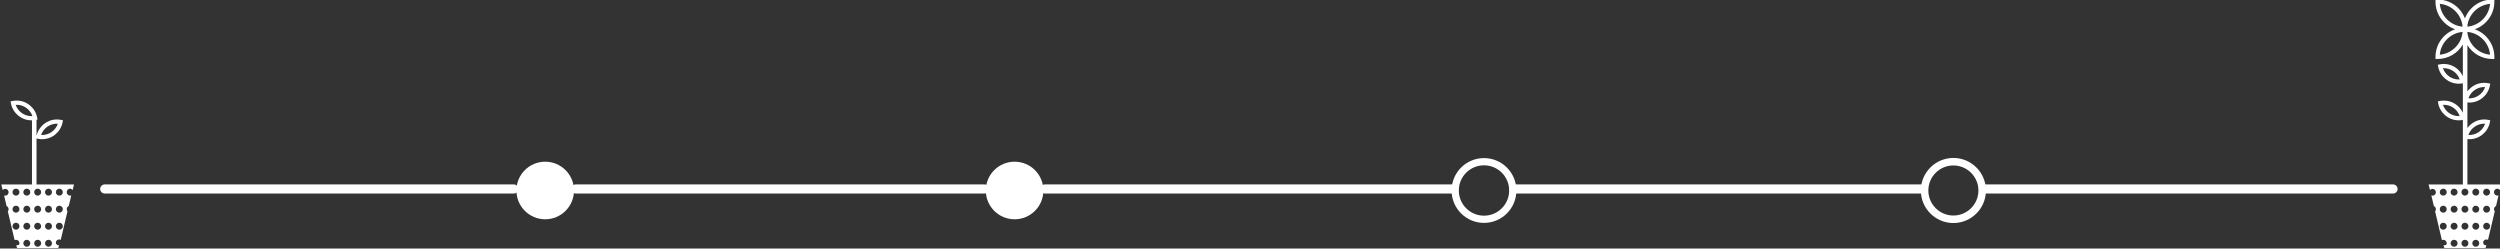 <?xml version="1.0" encoding="utf-8"?>
<!-- Generator: Adobe Illustrator 16.0.0, SVG Export Plug-In . SVG Version: 6.00 Build 0)  -->
<!DOCTYPE svg PUBLIC "-//W3C//DTD SVG 1.1//EN" "http://www.w3.org/Graphics/SVG/1.1/DTD/svg11.dtd">
<svg version="1.1" id="Layer_1" xmlns="http://www.w3.org/2000/svg" xmlns:xlink="http://www.w3.org/1999/xlink" x="0px" y="0px"
	 width="550px" height="54.674px" viewBox="0 0 550 54.674" enable-background="new 0 0 550 54.674" xml:space="preserve">
<rect x="0" y="0" width="550" height="54.674" fill="#333333" stroke="none"/>
<path fill="#FFFFFF" d="M549.441,41.506c0.207,0,0.395,0.168,0.533,0.302l0.311-1.232h-7.458v-9.993
	c0.146,0.014,0.29,0.042,0.437,0.042c2.188,0,4.083-1.561,4.504-3.712l0.089-0.454l-0.454-0.089
	c-0.294-0.058-0.594-0.087-0.892-0.087c-1.495,0-2.839,0.738-3.684,1.885v-5.644c0.146,0.015,0.29,0.043,0.436,0.043
	c2.188,0,4.084-1.562,4.505-3.713l0.089-0.454l-0.454-0.089c-0.294-0.058-0.594-0.087-0.892-0.087c-1.495,0-2.839,0.738-3.684,1.886
	V9.923c1.138,1.83,3.161,3.055,5.47,3.055h0.463v-0.463c0-2.807-1.807-5.194-4.316-6.075c2.51-0.881,4.316-3.269,4.316-6.075v-0.463
	h-0.463c-2.742,0-5.083,1.725-6.012,4.144c-0.929-2.419-3.27-4.144-6.012-4.144h-0.463v0.463c0,2.807,1.807,5.194,4.316,6.075
	c-2.51,0.881-4.316,3.269-4.316,6.075v0.463h0.463c2.366,0,4.434-1.286,5.554-3.192v6.979c-0.733-1.604-2.339-2.695-4.16-2.695
	c-0.298,0-0.599,0.029-0.894,0.088l-0.453,0.089l0.089,0.454c0.422,2.151,2.316,3.712,4.506,3.712c0.297,0,0.596-0.029,0.89-0.087
	l0.022-0.004v6.502c-0.733-1.604-2.339-2.695-4.161-2.695c-0.298,0-0.598,0.029-0.892,0.087l-0.454,0.089l0.089,0.454
	c0.421,2.151,2.316,3.713,4.506,3.713c0.297,0,0.596-0.029,0.89-0.087l0.022-0.004v14.196h-7.542l0.311,1.232
	c0.139-0.134,0.326-0.26,0.533-0.26c0.424,0,0.767,0.322,0.767,0.746s-0.343,0.756-0.767,0.756c-0.081,0-0.158-0.021-0.232-0.045
	l0.55,2.322c0.265,0.121,0.449,0.385,0.449,0.695c0,0.182-0.065,0.347-0.173,0.478l1.492,6.313c0.092-0.039,0.193-0.062,0.3-0.062
	c0.423,0,0.767,0.343,0.767,0.766c0,0.408-0.319,0.438-0.721,0.462l0.212,0.597h9.025l0.212-0.597
	c-0.401-0.024-0.721-0.204-0.721-0.612c0-0.423,0.344-0.69,0.767-0.69c0.106,0,0.208,0.06,0.3,0.099l1.491-6.293
	c-0.106-0.132-0.173-0.288-0.173-0.471c0-0.31,0.186-0.57,0.45-0.691l0.549-2.322c-0.073,0.023-0.15,0.041-0.231,0.041
	c-0.424,0-0.768-0.343-0.768-0.766C548.674,41.849,549.018,41.506,549.441,41.506z M546.73,27.215
	c-0.523,1.533-2.043,2.589-3.687,2.477C543.567,28.158,545.084,27.115,546.73,27.215z M546.73,19.156
	c-0.522,1.532-2.056,2.589-3.687,2.478C543.567,20.102,545.084,19.052,546.73,19.156z M536.758,12.03
	c0.231-2.657,2.354-4.78,5.012-5.012C541.538,9.676,539.415,11.799,536.758,12.03z M536.758,0.849
	c2.657,0.231,4.78,2.354,5.012,5.012C539.112,5.629,536.989,3.506,536.758,0.849z M540.915,17.485c-1.58,0-2.969-1.02-3.469-2.484
	c1.655-0.075,3.163,0.945,3.687,2.478C541.061,17.483,540.987,17.485,540.915,17.485z M540.915,25.544
	c-1.58,0-2.969-1.02-3.469-2.484c1.655-0.097,3.163,0.945,3.687,2.478C541.061,25.542,540.987,25.544,540.915,25.544z
	 M547.813,12.03c-2.606-0.228-4.688-2.278-4.985-4.864V7.023C545.472,7.267,547.582,9.382,547.813,12.03z M547.813,0.849
	c-0.231,2.657-2.354,4.78-5.012,5.012C543.032,3.203,545.155,1.08,547.813,0.849z M537.515,50.536c-0.424,0-0.767-0.344-0.767-0.768
	c0-0.423,0.343-0.766,0.767-0.766c0.423,0,0.767,0.343,0.767,0.766C538.281,50.192,537.938,50.536,537.515,50.536z M537.515,46.787
	c-0.424,0-0.767-0.343-0.767-0.767c0-0.423,0.343-0.767,0.767-0.767c0.423,0,0.767,0.344,0.767,0.767
	C538.281,46.444,537.938,46.787,537.515,46.787z M537.515,43.039c-0.424,0-0.767-0.344-0.767-0.767s0.343-0.767,0.767-0.767
	c0.423,0,0.767,0.344,0.767,0.767S537.938,43.039,537.515,43.039z M539.9,54.284c-0.424,0-0.768-0.344-0.768-0.768
	c0-0.423,0.344-0.766,0.768-0.766c0.423,0,0.767,0.343,0.767,0.766C540.667,53.94,540.323,54.284,539.9,54.284z M539.9,50.536
	c-0.424,0-0.768-0.344-0.768-0.768c0-0.423,0.344-0.766,0.768-0.766c0.423,0,0.767,0.343,0.767,0.766
	C540.667,50.192,540.323,50.536,539.9,50.536z M539.9,46.787c-0.424,0-0.768-0.343-0.768-0.767c0-0.423,0.344-0.767,0.768-0.767
	c0.423,0,0.767,0.344,0.767,0.767C540.667,46.444,540.323,46.787,539.9,46.787z M539.9,43.039c-0.424,0-0.768-0.344-0.768-0.767
	s0.344-0.767,0.768-0.767c0.423,0,0.767,0.344,0.767,0.767S540.323,43.039,539.9,43.039z M542.285,54.284
	c-0.424,0-0.767-0.344-0.767-0.768c0-0.423,0.343-0.766,0.767-0.766c0.423,0,0.767,0.343,0.767,0.766
	C543.052,53.94,542.708,54.284,542.285,54.284z M542.285,50.536c-0.424,0-0.767-0.344-0.767-0.768c0-0.423,0.343-0.766,0.767-0.766
	c0.423,0,0.767,0.343,0.767,0.766C543.052,50.192,542.708,50.536,542.285,50.536z M542.285,46.787c-0.424,0-0.767-0.343-0.767-0.767
	c0-0.423,0.343-0.767,0.767-0.767c0.423,0,0.767,0.344,0.767,0.767C543.052,46.444,542.708,46.787,542.285,46.787z M542.285,43.039
	c-0.424,0-0.767-0.344-0.767-0.767s0.343-0.767,0.767-0.767c0.423,0,0.767,0.344,0.767,0.767S542.708,43.039,542.285,43.039z
	 M544.67,54.284c-0.423,0-0.767-0.344-0.767-0.768c0-0.423,0.344-0.766,0.767-0.766c0.424,0,0.768,0.343,0.768,0.766
	C545.438,53.94,545.094,54.284,544.67,54.284z M544.67,50.536c-0.423,0-0.767-0.344-0.767-0.768c0-0.423,0.344-0.766,0.767-0.766
	c0.424,0,0.768,0.343,0.768,0.766C545.438,50.192,545.094,50.536,544.67,50.536z M544.67,46.787c-0.423,0-0.767-0.343-0.767-0.767
	c0-0.423,0.344-0.767,0.767-0.767c0.424,0,0.768,0.344,0.768,0.767C545.438,46.444,545.094,46.787,544.67,46.787z M544.67,43.039
	c-0.423,0-0.767-0.344-0.767-0.767s0.344-0.767,0.767-0.767c0.424,0,0.768,0.344,0.768,0.767S545.094,43.039,544.67,43.039z
	 M547.056,50.536c-0.423,0-0.767-0.344-0.767-0.768c0-0.423,0.344-0.766,0.767-0.766s0.767,0.343,0.767,0.766
	C547.822,50.192,547.479,50.536,547.056,50.536z M547.056,46.787c-0.423,0-0.767-0.343-0.767-0.767c0-0.423,0.344-0.767,0.767-0.767
	s0.767,0.344,0.767,0.767C547.822,46.444,547.479,46.787,547.056,46.787z M547.056,43.039c-0.423,0-0.767-0.344-0.767-0.767
	s0.344-0.767,0.767-0.767s0.767,0.344,0.767,0.767S547.479,43.039,547.056,43.039z"/>
<path fill="#FFFFFF" d="M15.441,41.506c0.207,0,0.395,0.168,0.533,0.302l0.311-1.232h-8.25V30.471l0.337,0.066
	c0.294,0.058,0.594,0.087,0.892,0.087c2.188,0,4.083-1.561,4.504-3.712l0.089-0.454l-0.454-0.089
	c-0.294-0.058-0.594-0.087-0.892-0.087c-2.153,0-4.017,1.515-4.476,3.614v-3.559l0.225-0.044L8.17,25.84
	c-0.422-2.151-2.316-3.713-4.504-3.713c-0.298,0-0.598,0.029-0.892,0.087L2.32,22.303l0.089,0.454
	c0.421,2.151,2.316,3.713,4.506,3.713c0.04,0,0.08-0.011,0.12-0.012v14.117h-6.75l0.311,1.232c0.139-0.134,0.326-0.26,0.533-0.26
	c0.424,0,0.767,0.322,0.767,0.746S1.553,43.05,1.129,43.05c-0.081,0-0.158-0.021-0.232-0.045l0.55,2.322
	c0.265,0.121,0.449,0.385,0.449,0.695c0,0.182-0.065,0.347-0.173,0.478l1.492,6.313c0.092-0.039,0.193-0.062,0.3-0.062
	c0.423,0,0.767,0.343,0.767,0.766c0,0.408-0.319,0.438-0.721,0.462l0.212,0.597h9.025l0.212-0.597
	c-0.401-0.024-0.721-0.204-0.721-0.612c0-0.423,0.344-0.69,0.767-0.69c0.106,0,0.208,0.06,0.3,0.099l1.491-6.293
	c-0.106-0.132-0.173-0.288-0.173-0.471c0-0.31,0.186-0.57,0.45-0.691l0.549-2.322c-0.073,0.023-0.15,0.041-0.231,0.041
	c-0.424,0-0.768-0.343-0.768-0.766C14.674,41.849,15.018,41.506,15.441,41.506z M12.73,27.215c-0.522,1.533-2.036,2.589-3.687,2.477
	C9.567,28.158,11.068,27.115,12.73,27.215z M6.915,25.544c-1.58,0-2.969-1.02-3.469-2.484c1.669-0.097,3.162,0.945,3.687,2.478
	C7.061,25.542,6.987,25.544,6.915,25.544z M3.515,50.536c-0.424,0-0.767-0.344-0.767-0.768c0-0.423,0.343-0.766,0.767-0.766
	c0.423,0,0.767,0.343,0.767,0.766C4.281,50.192,3.938,50.536,3.515,50.536z M3.515,46.787c-0.424,0-0.767-0.343-0.767-0.767
	c0-0.423,0.343-0.767,0.767-0.767c0.423,0,0.767,0.344,0.767,0.767C4.281,46.444,3.938,46.787,3.515,46.787z M3.515,43.039
	c-0.424,0-0.767-0.344-0.767-0.767s0.343-0.767,0.767-0.767c0.423,0,0.767,0.344,0.767,0.767S3.938,43.039,3.515,43.039z
	 M5.9,54.284c-0.424,0-0.768-0.344-0.768-0.768c0-0.423,0.344-0.766,0.768-0.766c0.423,0,0.767,0.343,0.767,0.766
	C6.667,53.94,6.323,54.284,5.9,54.284z M5.9,50.536c-0.424,0-0.768-0.344-0.768-0.768c0-0.423,0.344-0.766,0.768-0.766
	c0.423,0,0.767,0.343,0.767,0.766C6.667,50.192,6.323,50.536,5.9,50.536z M5.9,46.787c-0.424,0-0.768-0.343-0.768-0.767
	c0-0.423,0.344-0.767,0.768-0.767c0.423,0,0.767,0.344,0.767,0.767C6.667,46.444,6.323,46.787,5.9,46.787z M5.9,43.039
	c-0.424,0-0.768-0.344-0.768-0.767s0.344-0.767,0.768-0.767c0.423,0,0.767,0.344,0.767,0.767S6.323,43.039,5.9,43.039z
	 M8.285,54.284c-0.424,0-0.767-0.344-0.767-0.768c0-0.423,0.343-0.766,0.767-0.766c0.423,0,0.767,0.343,0.767,0.766
	C9.052,53.94,8.708,54.284,8.285,54.284z M8.285,50.536c-0.424,0-0.767-0.344-0.767-0.768c0-0.423,0.343-0.766,0.767-0.766
	c0.423,0,0.767,0.343,0.767,0.766C9.052,50.192,8.708,50.536,8.285,50.536z M8.285,46.787c-0.424,0-0.767-0.343-0.767-0.767
	c0-0.423,0.343-0.767,0.767-0.767c0.423,0,0.767,0.344,0.767,0.767C9.052,46.444,8.708,46.787,8.285,46.787z M8.285,43.039
	c-0.424,0-0.767-0.344-0.767-0.767s0.343-0.767,0.767-0.767c0.423,0,0.767,0.344,0.767,0.767S8.708,43.039,8.285,43.039z
	 M10.67,54.284c-0.423,0-0.767-0.344-0.767-0.768c0-0.423,0.344-0.766,0.767-0.766c0.424,0,0.768,0.343,0.768,0.766
	C11.438,53.94,11.094,54.284,10.67,54.284z M10.67,50.536c-0.423,0-0.767-0.344-0.767-0.768c0-0.423,0.344-0.766,0.767-0.766
	c0.424,0,0.768,0.343,0.768,0.766C11.438,50.192,11.094,50.536,10.67,50.536z M10.67,46.787c-0.423,0-0.767-0.343-0.767-0.767
	c0-0.423,0.344-0.767,0.767-0.767c0.424,0,0.768,0.344,0.768,0.767C11.438,46.444,11.094,46.787,10.67,46.787z M10.67,43.039
	c-0.423,0-0.767-0.344-0.767-0.767s0.344-0.767,0.767-0.767c0.424,0,0.768,0.344,0.768,0.767S11.094,43.039,10.67,43.039z
	 M13.056,50.536c-0.423,0-0.767-0.344-0.767-0.768c0-0.423,0.344-0.766,0.767-0.766s0.767,0.343,0.767,0.766
	C13.822,50.192,13.479,50.536,13.056,50.536z M13.056,46.787c-0.423,0-0.767-0.343-0.767-0.767c0-0.423,0.344-0.767,0.767-0.767
	s0.767,0.344,0.767,0.767C13.822,46.444,13.479,46.787,13.056,46.787z M13.056,43.039c-0.423,0-0.767-0.344-0.767-0.767
	s0.344-0.767,0.767-0.767s0.767,0.344,0.767,0.767S13.479,43.039,13.056,43.039z"/>
<path fill="#FFFFFF" d="M113.035,42.575h-90c-0.553,0-1-0.447-1-1s0.447-1,1-1h90c0.553,0,1,0.447,1,1
	S113.588,42.575,113.035,42.575z"/>
<path fill="#FFFFFF" d="M526.473,42.575h-90c-0.553,0-1-0.447-1-1s0.447-1,1-1h90c0.553,0,1,0.447,1,1
	S527.025,42.575,526.473,42.575z"/>
<circle fill="#FFFFFF" cx="119.943" cy="41.908" r="6.334"/>
<path fill="#FFFFFF" d="M216.64,42.575h-90c-0.553,0-1-0.447-1-1s0.447-1,1-1h90c0.553,0,1,0.447,1,1S217.192,42.575,216.64,42.575z
	"/>
<circle fill="#FFFFFF" cx="223.211" cy="41.908" r="6.334"/>
<path fill="#FFFFFF" d="M319.869,42.575h-90c-0.553,0-1-0.447-1-1s0.447-1,1-1h90c0.553,0,1,0.447,1,1
	S320.422,42.575,319.869,42.575z"/>
<circle fill="none" stroke="#FFFFFF" stroke-width="1.589" stroke-linecap="round" stroke-linejoin="round" stroke-miterlimit="10" cx="326.479" cy="41.908" r="6.334"/>
<path fill="#FFFFFF" d="M423.035,42.575h-90c-0.553,0-1-0.447-1-1s0.447-1,1-1h90c0.553,0,1,0.447,1,1
	S423.588,42.575,423.035,42.575z"/>
<path fill="#FFFFFF" d="M429.745,49.068c-3.948,0-7.16-3.212-7.16-7.16s3.212-7.16,7.16-7.16s7.16,3.212,7.16,7.16
	S433.693,49.068,429.745,49.068z M429.745,36.4c-3.037,0-5.508,2.471-5.508,5.508s2.471,5.508,5.508,5.508s5.508-2.471,5.508-5.508
	S432.782,36.4,429.745,36.4z"/>
</svg>
